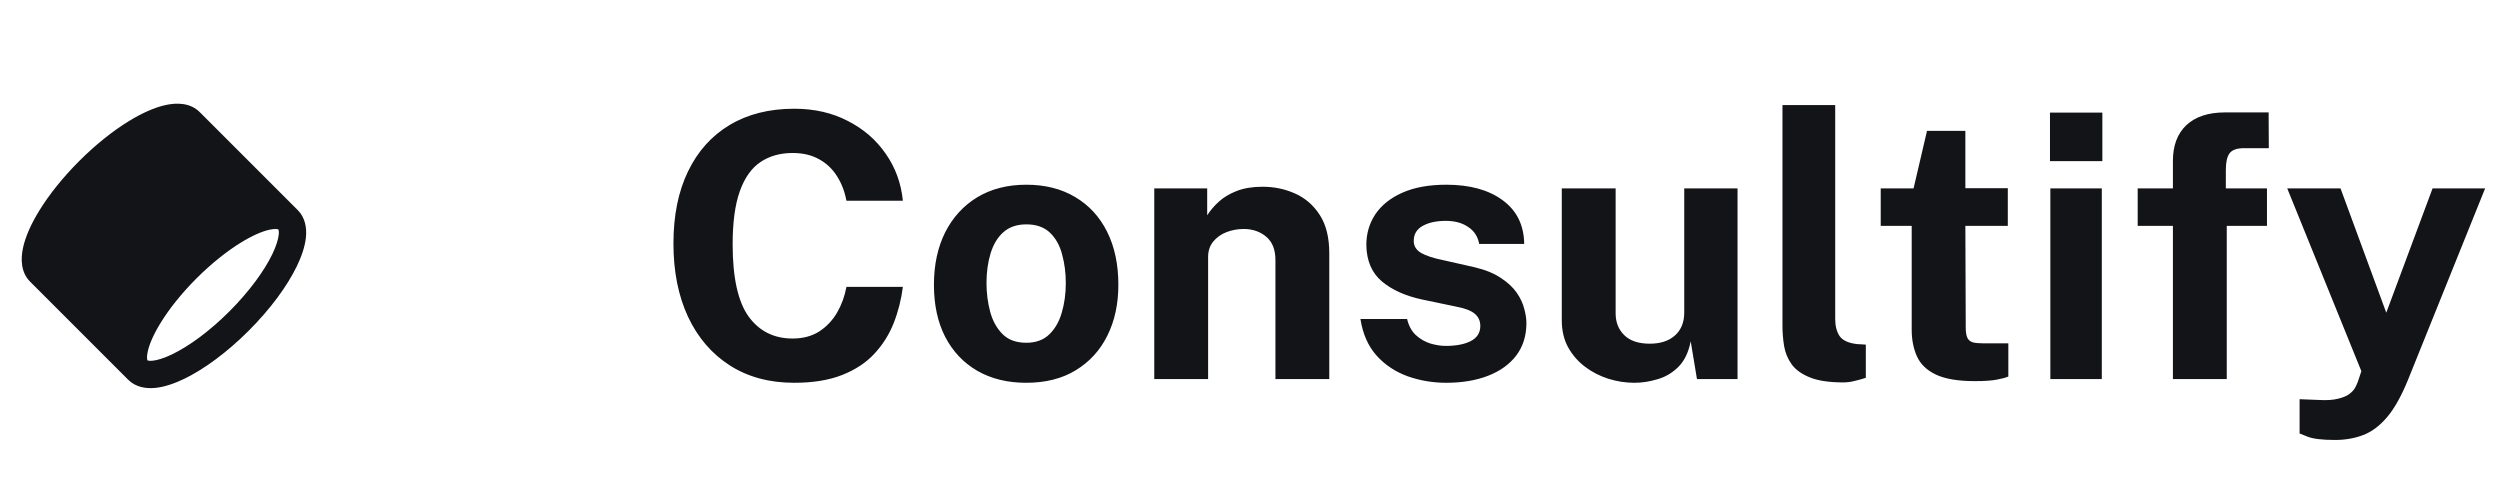 <svg width="122" height="24" viewBox="0 0 122 24" fill="none" xmlns="http://www.w3.org/2000/svg">
<g clip-path="url(#clip0_45_216)">
<path fill-rule="evenodd" clip-rule="evenodd" d="M13.158 11.209C13.453 11.145 13.562 11.186 13.586 11.198C13.596 11.218 13.618 11.286 13.603 11.444C13.58 11.675 13.483 12.002 13.286 12.41C12.893 13.221 12.169 14.221 11.195 15.195C10.221 16.169 9.221 16.893 8.41 17.286C8.002 17.483 7.675 17.58 7.445 17.603C7.286 17.618 7.218 17.596 7.198 17.586C7.186 17.562 7.145 17.453 7.209 17.158C7.285 16.802 7.49 16.322 7.835 15.761C8.252 15.081 8.85 14.325 9.587 13.587C10.325 12.85 11.081 12.252 11.761 11.835C12.322 11.49 12.802 11.285 13.158 11.209V11.209ZM1.471 13.747L6.253 18.529C6.627 18.903 7.134 18.973 7.574 18.93C8.02 18.886 8.505 18.721 8.991 18.486C9.968 18.013 11.087 17.189 12.138 16.138C13.189 15.087 14.013 13.968 14.486 12.991C14.721 12.505 14.886 12.02 14.93 11.574C14.973 11.134 14.903 10.627 14.529 10.253L9.747 5.471C9.284 5.008 8.626 5.009 8.095 5.123C7.536 5.243 6.911 5.528 6.28 5.916C5.499 6.396 4.663 7.061 3.862 7.862C3.061 8.663 2.396 9.499 1.916 10.28C1.528 10.911 1.243 11.536 1.123 12.095C1.009 12.626 1.008 13.284 1.471 13.747V13.747Z" fill="#121417"/>
</g>
<path d="M38.759 5.306C39.737 5.306 40.607 5.504 41.369 5.9C42.137 6.29 42.755 6.824 43.223 7.502C43.697 8.18 43.976 8.945 44.06 9.797H41.306C41.222 9.347 41.069 8.948 40.847 8.6C40.625 8.246 40.334 7.97 39.974 7.772C39.614 7.568 39.182 7.466 38.678 7.466C38.072 7.466 37.55 7.613 37.112 7.907C36.674 8.201 36.338 8.675 36.104 9.329C35.87 9.983 35.753 10.847 35.753 11.921C35.753 13.541 36.011 14.714 36.527 15.44C37.049 16.16 37.766 16.52 38.678 16.52C39.182 16.52 39.614 16.406 39.974 16.178C40.334 15.944 40.625 15.638 40.847 15.26C41.069 14.876 41.222 14.456 41.306 14H44.06C43.982 14.618 43.832 15.209 43.61 15.773C43.388 16.331 43.073 16.829 42.665 17.267C42.257 17.705 41.732 18.05 41.09 18.302C40.448 18.554 39.671 18.68 38.759 18.68C37.547 18.68 36.5 18.398 35.618 17.834C34.736 17.27 34.055 16.478 33.575 15.458C33.101 14.438 32.864 13.247 32.864 11.885C32.864 10.517 33.101 9.344 33.575 8.366C34.049 7.382 34.727 6.626 35.609 6.098C36.491 5.57 37.541 5.306 38.759 5.306ZM50.076 18.68C49.164 18.68 48.369 18.485 47.691 18.095C47.019 17.705 46.497 17.153 46.125 16.439C45.759 15.725 45.576 14.879 45.576 13.901C45.576 12.923 45.759 12.068 46.125 11.336C46.497 10.604 47.019 10.034 47.691 9.626C48.369 9.218 49.167 9.014 50.085 9.014C51.003 9.014 51.798 9.215 52.47 9.617C53.142 10.013 53.661 10.577 54.027 11.309C54.393 12.041 54.576 12.905 54.576 13.901C54.576 14.837 54.396 15.665 54.036 16.385C53.682 17.099 53.169 17.66 52.497 18.068C51.831 18.476 51.024 18.68 50.076 18.68ZM50.085 16.727C50.547 16.727 50.919 16.592 51.201 16.322C51.483 16.052 51.687 15.698 51.813 15.26C51.945 14.816 52.011 14.333 52.011 13.811C52.011 13.319 51.951 12.854 51.831 12.416C51.717 11.978 51.519 11.624 51.237 11.354C50.955 11.084 50.571 10.949 50.085 10.949C49.623 10.949 49.248 11.078 48.96 11.336C48.678 11.588 48.471 11.933 48.339 12.371C48.207 12.803 48.141 13.283 48.141 13.811C48.141 14.297 48.201 14.765 48.321 15.215C48.441 15.659 48.642 16.022 48.924 16.304C49.206 16.586 49.593 16.727 50.085 16.727ZM56.328 18.5V9.194H58.911V10.508C59.055 10.28 59.241 10.061 59.469 9.851C59.703 9.635 59.997 9.458 60.351 9.32C60.705 9.182 61.125 9.113 61.611 9.113C62.181 9.113 62.712 9.224 63.204 9.446C63.702 9.668 64.104 10.019 64.41 10.499C64.716 10.973 64.869 11.594 64.869 12.362V18.5H62.241V12.686C62.241 12.182 62.091 11.804 61.791 11.552C61.491 11.3 61.125 11.174 60.693 11.174C60.405 11.174 60.126 11.225 59.856 11.327C59.592 11.429 59.376 11.582 59.208 11.786C59.04 11.99 58.956 12.242 58.956 12.542V18.5H56.328ZM70.574 18.68C69.926 18.68 69.302 18.575 68.702 18.365C68.102 18.149 67.595 17.813 67.181 17.357C66.767 16.895 66.503 16.298 66.389 15.566H68.666C68.744 15.896 68.885 16.157 69.089 16.349C69.299 16.541 69.536 16.679 69.8 16.763C70.064 16.841 70.316 16.88 70.556 16.88C71.06 16.88 71.465 16.802 71.771 16.646C72.083 16.484 72.239 16.238 72.239 15.908C72.239 15.656 72.146 15.455 71.96 15.305C71.78 15.155 71.48 15.041 71.06 14.963L69.422 14.621C68.6 14.447 67.94 14.153 67.442 13.739C66.944 13.319 66.689 12.725 66.677 11.957C66.677 11.399 66.824 10.898 67.118 10.454C67.418 10.01 67.859 9.659 68.441 9.401C69.023 9.143 69.737 9.014 70.583 9.014C71.729 9.014 72.644 9.266 73.328 9.77C74.018 10.274 74.369 10.985 74.381 11.903H72.185C72.119 11.543 71.939 11.267 71.645 11.075C71.357 10.877 70.994 10.778 70.556 10.778C70.1 10.778 69.725 10.859 69.431 11.021C69.137 11.183 68.99 11.429 68.99 11.759C68.99 12.005 69.11 12.2 69.35 12.344C69.59 12.482 69.962 12.602 70.466 12.704L71.978 13.046C72.5 13.172 72.923 13.346 73.247 13.568C73.577 13.784 73.832 14.021 74.012 14.279C74.192 14.537 74.315 14.798 74.381 15.062C74.453 15.32 74.489 15.554 74.489 15.764C74.489 16.382 74.324 16.91 73.994 17.348C73.664 17.78 73.205 18.11 72.617 18.338C72.029 18.566 71.348 18.68 70.574 18.68ZM79.761 18.68C79.329 18.68 78.903 18.614 78.483 18.482C78.069 18.35 77.691 18.155 77.349 17.897C77.007 17.639 76.731 17.321 76.521 16.943C76.317 16.565 76.215 16.127 76.215 15.629V9.194H78.843V15.296C78.843 15.728 78.984 16.082 79.266 16.358C79.548 16.634 79.962 16.772 80.508 16.772C81.024 16.772 81.432 16.64 81.732 16.376C82.038 16.106 82.191 15.731 82.191 15.251V9.194H84.792V18.5H82.812L82.506 16.655C82.398 17.201 82.194 17.621 81.894 17.915C81.6 18.203 81.261 18.401 80.877 18.509C80.499 18.623 80.127 18.68 79.761 18.68ZM89.954 18.662C89.27 18.662 88.727 18.581 88.325 18.419C87.923 18.257 87.626 18.044 87.434 17.78C87.242 17.51 87.119 17.213 87.065 16.889C87.011 16.559 86.984 16.226 86.984 15.89V5.126H89.558V15.566C89.558 15.908 89.63 16.187 89.774 16.403C89.924 16.613 90.203 16.742 90.611 16.79L91.052 16.817V18.437C90.872 18.497 90.689 18.548 90.503 18.59C90.317 18.638 90.134 18.662 89.954 18.662ZM97.981 11.021H95.91L95.928 15.98C95.928 16.208 95.956 16.379 96.01 16.493C96.07 16.601 96.159 16.673 96.279 16.709C96.406 16.739 96.564 16.754 96.757 16.754H98.007V18.374C97.888 18.428 97.698 18.479 97.441 18.527C97.189 18.575 96.835 18.599 96.379 18.599C95.562 18.599 94.93 18.494 94.48 18.284C94.035 18.074 93.727 17.78 93.552 17.402C93.379 17.024 93.291 16.586 93.291 16.088V11.021H91.779V9.194H93.382L94.038 6.386H95.91V9.185H97.981V11.021ZM102.568 9.194V18.5H100.057V9.194H102.568ZM102.595 5.495V7.862H100.039V5.495H102.595ZM110.628 9.194V11.021H108.666V18.5H106.038V11.021H104.319V9.194H106.038V7.853C106.038 7.103 106.257 6.521 106.695 6.107C107.139 5.693 107.766 5.486 108.576 5.486H110.709L110.718 7.232H109.494C109.158 7.232 108.927 7.316 108.801 7.484C108.681 7.646 108.621 7.916 108.621 8.294V9.194H110.628ZM113.957 21.47C113.321 21.47 112.871 21.416 112.607 21.308C112.349 21.206 112.22 21.155 112.22 21.155V19.481L113.138 19.517C113.54 19.541 113.864 19.52 114.11 19.454C114.356 19.394 114.542 19.313 114.668 19.211C114.8 19.109 114.893 19.001 114.947 18.887C115.001 18.779 115.04 18.692 115.064 18.626L115.235 18.113L111.617 9.194H114.218L116.45 15.26L118.709 9.194H121.274L117.503 18.554C117.179 19.346 116.837 19.952 116.477 20.372C116.117 20.792 115.727 21.08 115.307 21.236C114.893 21.392 114.443 21.47 113.957 21.47Z" fill="#121417"/>
<defs>
<clipPath id="clip0_45_216">
<rect width="16" height="16" fill="white" transform="translate(0 4)"/>
</clipPath>
</defs>
</svg>
